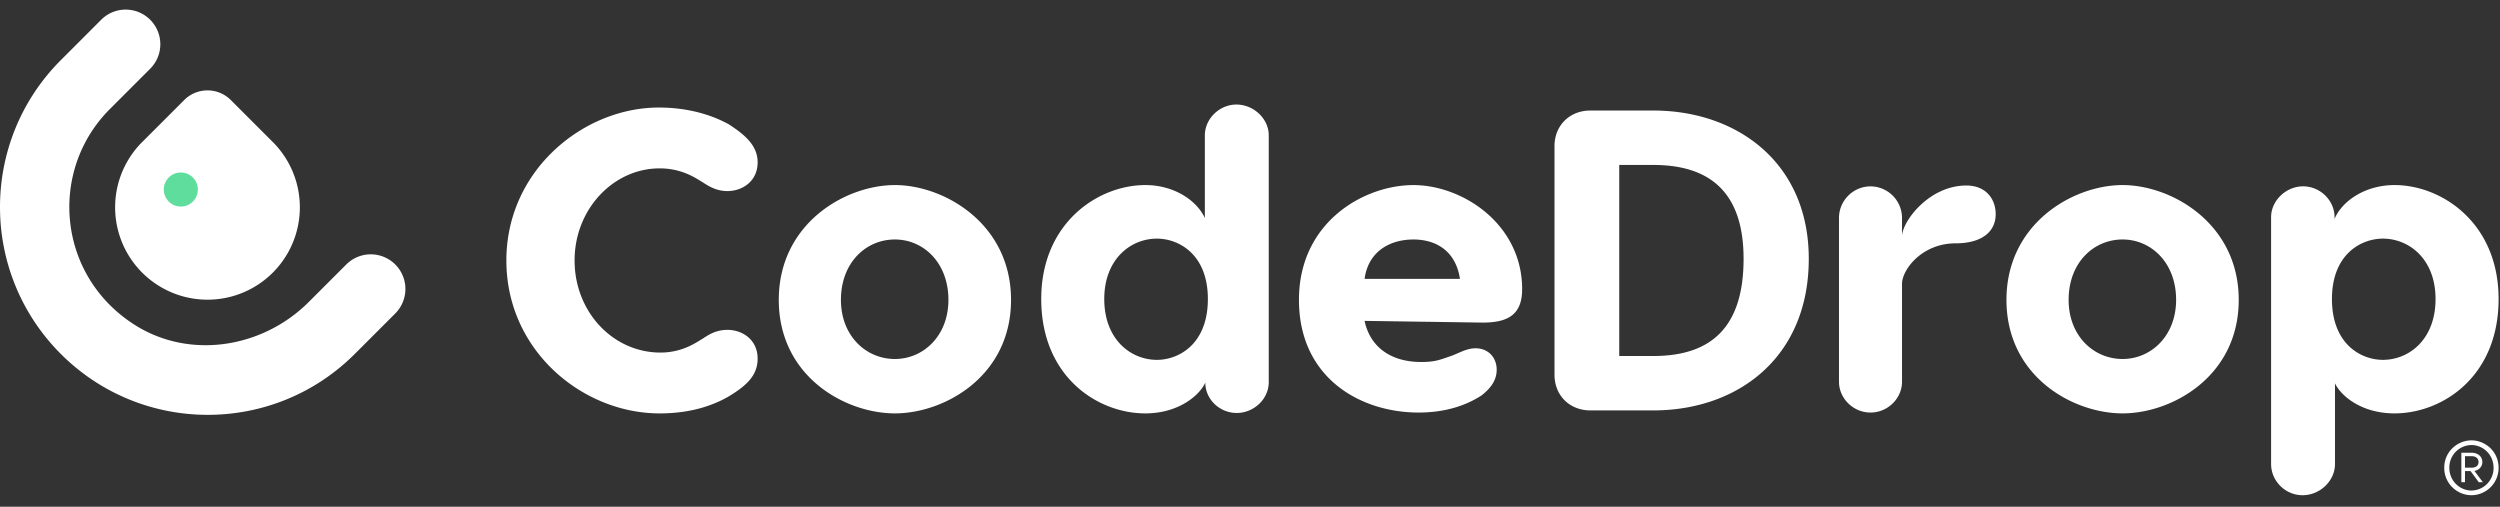 <svg width="222" height="45" viewBox="0 0 222 45"><rect x="0" y="0" width="222" height="45" fill="#333333" stroke="none"/><g fill="#fff" fill-rule="evenodd"><path d="M219.462 39.104c1.23 0 2.413.988 2.413 2.435a2.424 2.424 0 01-2.413 2.436c-1.224 0-2.413-.99-2.413-2.436 0-1.447 1.189-2.435 2.413-2.435zm-6.825-22.67c4.178 0 9.238 3.347 9.238 10.118 0 6.924-5.022 10.157-9.238 10.157-2.85 0-4.629-1.454-5.23-2.547l-.06-.116v7.152c0 1.521-1.343 2.777-2.876 2.777-1.476 0-2.704-1.164-2.793-2.61l-.005-.167V19.287c0-1.484 1.341-2.74 2.837-2.74 1.476 0 2.704 1.165 2.793 2.576l.005.164v.152c.652-1.56 2.683-3.005 5.329-3.005zm6.825 23.085a1.99 1.99 0 00-1.96 2.02c0 1.2.963 2.02 1.96 2.02a1.99 1.99 0 001.966-2.02c0-1.2-.963-2.02-1.966-2.02zm-.014.683c.605 0 .983.348.983.826 0 .35-.206.633-.573.756l-.128.035.75 1.003h-.365l-.729-.99h-.495v.99h-.323v-2.62h.88zm.014.307h-.57v1.023h.57c.398 0 .632-.177.632-.504 0-.321-.234-.52-.632-.52zm-30.975-24.075c4.37 0 10.312 3.424 10.312 10.194 0 6.81-5.942 10.081-10.312 10.081-4.409 0-10.313-3.271-10.313-10.08 0-6.771 5.904-10.195 10.313-10.195zM109.79 9.283c1.476 0 2.775 1.164 2.87 2.574l.005.164v21.911c0 1.522-1.342 2.739-2.837 2.739-1.533 0-2.798-1.217-2.798-2.7-.46 1.064-2.3 2.738-5.329 2.738-4.217 0-9.239-3.233-9.239-10.157 0-6.77 5.06-10.118 9.239-10.118 2.514 0 4.457 1.309 5.212 2.767l.078.162v-7.342c0-1.483 1.304-2.738 2.799-2.738zm-30.322 7.15c4.37 0 10.312 3.425 10.312 10.195 0 6.81-5.942 10.081-10.312 10.081-4.409 0-10.312-3.271-10.312-10.08 0-6.771 5.903-10.195 10.312-10.195zM58.499 9.55c2.607 0 4.677.647 6.21 1.483 1.534.99 2.569 1.94 2.569 3.386 0 1.636-1.304 2.548-2.684 2.548-1.073 0-1.801-.532-2.223-.798-.422-.229-1.687-1.218-3.795-1.218-4.102 0-7.552 3.614-7.552 8.179s3.411 8.178 7.628 8.178c2.032 0 3.297-.989 3.719-1.217.422-.266 1.112-.799 2.223-.799 1.38 0 2.684.913 2.684 2.549 0 1.483-.959 2.396-2.607 3.385-1.533.875-3.527 1.484-6.095 1.484-6.824 0-13.61-5.554-13.61-13.58S51.83 9.549 58.5 9.549zm116.112 6.923c1.724 0 2.606 1.18 2.606 2.549 0 1.521-1.188 2.586-3.565 2.586-2.788 0-4.53 2.04-4.738 3.377l-.015.123v8.787c0 1.484-1.265 2.739-2.799 2.739-1.476 0-2.704-1.164-2.793-2.575l-.005-.164v-14.53a2.811 2.811 0 012.798-2.816 2.811 2.811 0 012.794 2.643l.005.172v1.521c.153-1.407 2.492-4.412 5.712-4.412zm-49.105-.038c4.37 0 9.66 3.461 9.66 9.244 0 2.135-1.112 2.916-3.269 2.964l-.22.003-10.503-.152c.499 2.358 2.377 3.651 5.022 3.651 1.265 0 1.648-.19 2.76-.57.767-.305 1.342-.647 2.07-.647 1.15 0 1.879.837 1.879 1.902 0 .685-.269 1.446-1.342 2.282-1.342.875-3.182 1.522-5.597 1.522-5.175 0-10.619-3.081-10.619-10.005 0-6.923 5.789-10.194 10.159-10.194zm21.313-6.619c7.437 0 13.8 4.64 13.8 13.162 0 8.703-6.188 13.336-13.49 13.463l-.31.003h-5.597c-1.777 0-3.088-1.242-3.177-2.97l-.005-.188V12.972c0-1.763 1.251-3.064 2.993-3.152l.189-.005h5.597zM211.6 21.19c-1.916 0-4.523 1.37-4.523 5.363 0 4.033 2.607 5.402 4.523 5.402 2.339 0 4.677-1.826 4.677-5.402 0-3.537-2.338-5.363-4.677-5.363zm-108.865 0c-2.338 0-4.677 1.826-4.677 5.363 0 3.576 2.339 5.402 4.677 5.402 1.917 0 4.524-1.37 4.524-5.402 0-3.994-2.607-5.363-4.524-5.363zm85.75.076c-2.568 0-4.791 2.054-4.791 5.363 0 3.196 2.223 5.25 4.792 5.25 2.53 0 4.753-2.054 4.753-5.25 0-3.309-2.223-5.363-4.753-5.363zm-109.018 0c-2.569 0-4.792 2.054-4.792 5.363 0 3.196 2.223 5.25 4.792 5.25 2.53 0 4.753-2.054 4.753-5.25 0-3.309-2.223-5.363-4.753-5.363zm67.35-6.619h-3.028v16.966h3.029c5.06 0 8.012-2.473 8.012-8.635 0-5.858-2.952-8.33-8.012-8.33zm-21.312 6.62c-1.93 0-3.858.925-4.293 3.26l-.039.238h8.472c-.383-2.51-2.147-3.499-4.14-3.499zM30.75 23.486l-3.33 3.329c-4.112 4.112-10.609 5.144-15.504 2.004-6.874-4.41-7.595-13.7-2.162-19.133l3.598-3.598a3.076 3.076 0 00-4.35-4.35L5.405 5.337c-7.207 7.207-7.207 18.89 0 26.097 7.206 7.206 18.89 7.206 26.096 0l3.598-3.598a3.075 3.075 0 10-4.35-4.35"></path><path d="M12.627 24.21a8.201 8.201 0 0011.598-11.598l-3.728-3.728a2.928 2.928 0 00-4.141 0l-3.73 3.728a8.201 8.201 0 000 11.599"></path><path d="M16.057 15.318a1.512 1.512 0 110 3.024 1.512 1.512 0 010-3.024" fill="#5FDD9D"></path></g></svg>